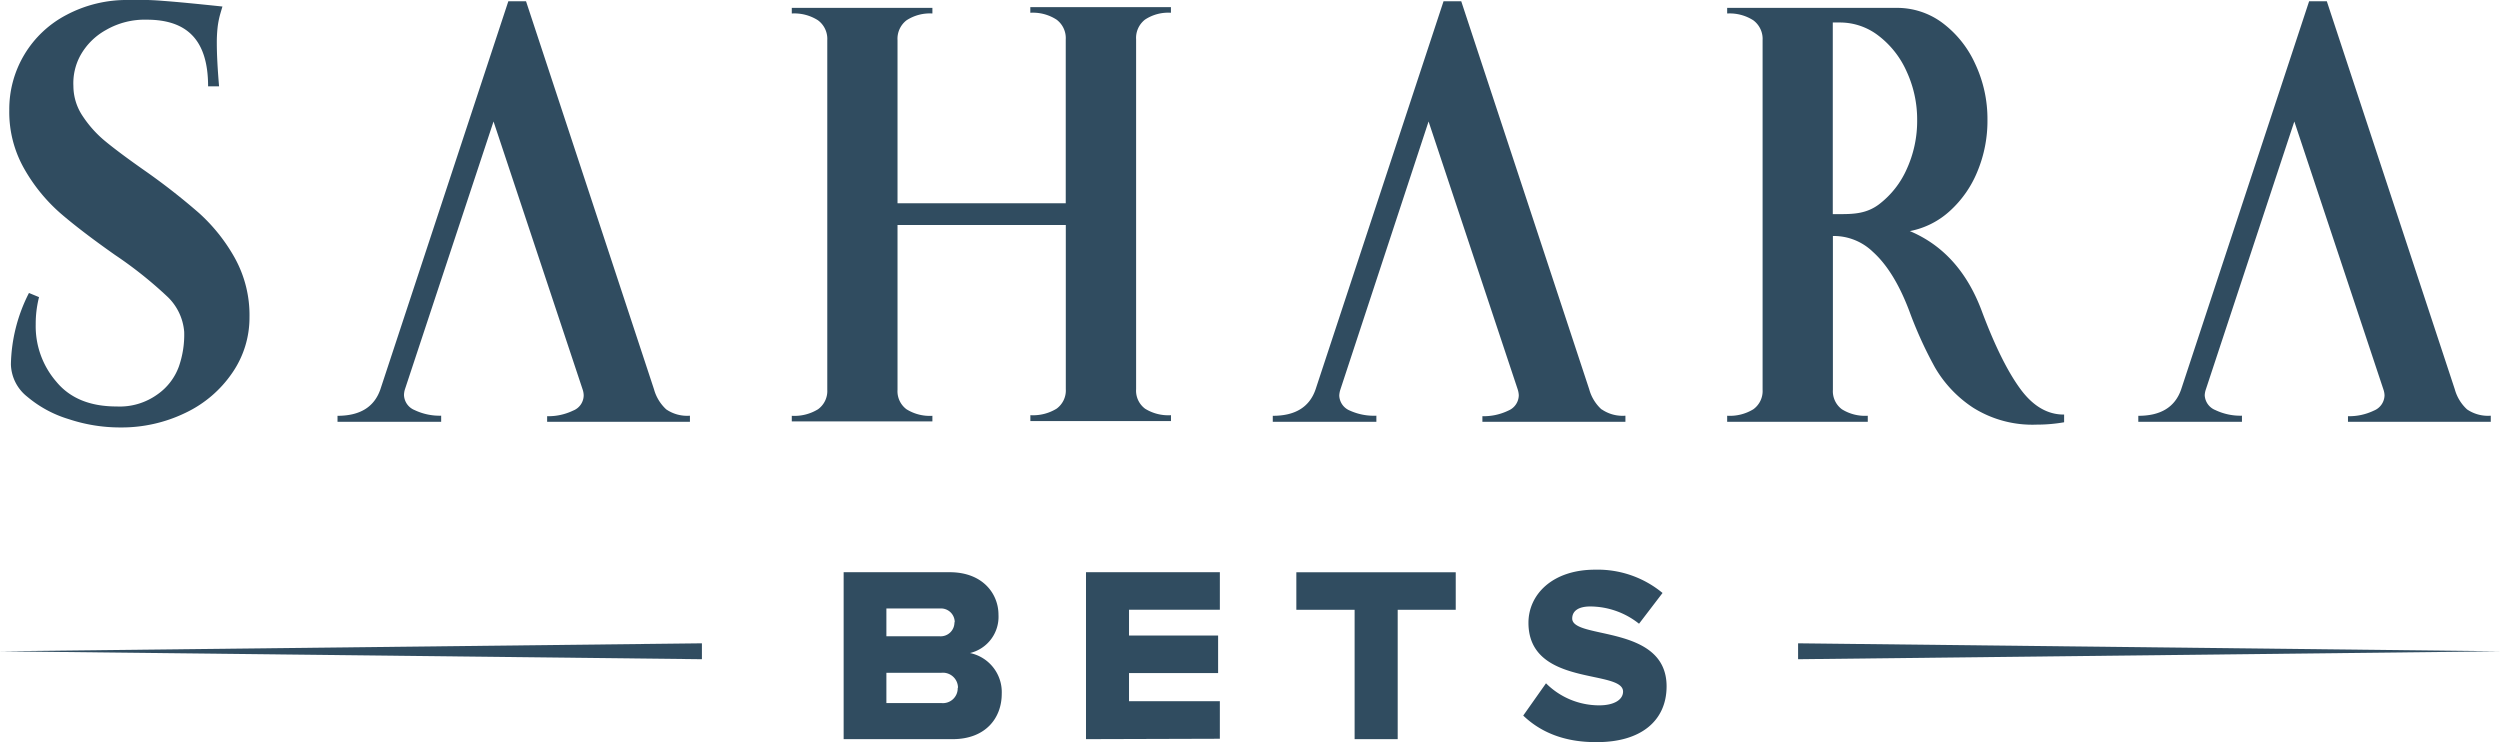 <svg xmlns="http://www.w3.org/2000/svg" viewBox="0 0 444.5 131.95"><defs><style>.cls-1{fill:#304c60;}</style></defs><g id="Layer_2" data-name="Layer 2"><g id="Layer_1-2" data-name="Layer 1"><polygon class="cls-1" points="124.8 117.21 0 115.8 124.8 114.38 124.8 117.21"/><polygon class="cls-1" points="319.7 117.21 444.5 115.8 319.7 114.38 319.7 117.21"/><path class="cls-1" d="M1.94,64.71A29,29,0,0,1,5.15,52.09l1.79.74a19.16,19.16,0,0,0-.59,4.84A15.07,15.07,0,0,0,10,67.85q3.64,4.43,10.75,4.42A11.46,11.46,0,0,0,28,70.12a10.35,10.35,0,0,0,3.8-4.94A17.17,17.17,0,0,0,32.75,59a9.67,9.67,0,0,0-3.1-6.36,72.44,72.44,0,0,0-9.2-7.31q-6-4.22-9.7-7.41a30.48,30.48,0,0,1-6.4-7.84,20.37,20.37,0,0,1-2.7-10.52A18.9,18.9,0,0,1,11.8,2.66,22.82,22.82,0,0,1,22.85,0a54.09,54.09,0,0,1,6.2.16c2.33.17,5.84.51,10.5,1-.06.21-.2.66-.4,1.36a15.32,15.32,0,0,0-.45,2.26,24.13,24.13,0,0,0-.15,2.9c0,2,.14,4.59.4,7.67H37C37,7,33.15,3.5,26.08,3.5a13.76,13.76,0,0,0-7.25,1.84,11.63,11.63,0,0,0-4.57,4.58,10.3,10.3,0,0,0-1.21,5.36,9.63,9.63,0,0,0,1.65,5.36,20.09,20.09,0,0,0,4.15,4.58q2.5,2.05,7,5.2a115.62,115.62,0,0,1,9.55,7.47,31.28,31.28,0,0,1,6.3,7.89A21,21,0,0,1,44.36,56.4a17.27,17.27,0,0,1-3.06,9.89,20.9,20.9,0,0,1-8.3,7.1A26,26,0,0,1,21.35,76a28.84,28.84,0,0,1-9.1-1.47,20.7,20.7,0,0,1-7.41-4,7.57,7.57,0,0,1-2.9-5.73"/><path class="cls-1" d="M208.2,73.82v1.05h-25V73.82a8,8,0,0,0,4.65-1.15,4,4,0,0,0,1.65-3.47V40H159.58V69.3a4,4,0,0,0,1.6,3.47,7.79,7.79,0,0,0,4.6,1.16v1h-25v-1a8,8,0,0,0,4.66-1.16,4,4,0,0,0,1.65-3.47V7.14a4.1,4.1,0,0,0-1.65-3.53,7.81,7.81,0,0,0-4.66-1.21v-1h25v1a7.57,7.57,0,0,0-4.6,1.21,4.14,4.14,0,0,0-1.6,3.53v29h29.91V7a4.09,4.09,0,0,0-1.65-3.52,7.73,7.73,0,0,0-4.65-1.21v-1h25v1a7.48,7.48,0,0,0-4.6,1.21A4.13,4.13,0,0,0,202,7V69.2a4,4,0,0,0,1.6,3.47,7.77,7.77,0,0,0,4.6,1.15"/><path class="cls-1" d="M340.87,21.33A20.34,20.34,0,0,0,339,12.71a16.31,16.31,0,0,0-5-6.36A11.17,11.17,0,0,0,327.17,4h-1.3V38.07h1.44c2.47,0,4.61-.15,6.71-1.69a16,16,0,0,0,5-6.32,20.55,20.55,0,0,0,1.85-8.73M367,73.71v1.37a28.43,28.43,0,0,1-4.9.42,19.81,19.81,0,0,1-11.26-3,21.4,21.4,0,0,1-6.8-7.16,72,72,0,0,1-4.55-10q-2.7-7.16-6.5-10.57a10,10,0,0,0-7.1-2.81V69.3a4,4,0,0,0,1.6,3.47,7.77,7.77,0,0,0,4.6,1.15V75h-25V73.92a8,8,0,0,0,4.65-1.15,4,4,0,0,0,1.65-3.47V7.14a4.12,4.12,0,0,0-1.65-3.53,7.8,7.8,0,0,0-4.65-1.21v-1h30.11A13.48,13.48,0,0,1,345.27,4a18.71,18.71,0,0,1,5.9,7.31,23,23,0,0,1,2.2,10,23.42,23.42,0,0,1-1.8,9.21,19.26,19.26,0,0,1-4.95,7.05,14.64,14.64,0,0,1-7.05,3.52q9,3.78,12.9,14.51,3.4,9,6.76,13.57T367,73.71"/><path class="cls-1" d="M118.46,72.79a7.59,7.59,0,0,1-2.18-3.58L93.53.23H90.38l-22.75,69c-1.09,3.14-3.62,4.7-7.62,4.7V75H78.44V73.91a10.34,10.34,0,0,1-4.73-1,3,3,0,0,1-1.88-2.67A3.62,3.62,0,0,1,72,69.21L87.75,21.6l15.83,47.61a3.56,3.56,0,0,1,.2,1.07A2.94,2.94,0,0,1,101.91,73a10.13,10.13,0,0,1-4.63,1V75h25.39V73.91a6.56,6.56,0,0,1-4.21-1.12"/><path class="cls-1" d="M284.75,72.79a7.52,7.52,0,0,1-2.19-3.58L259.81.23h-3.15l-22.75,69q-1.62,4.71-7.61,4.7V75h18.42V73.91A10.3,10.3,0,0,1,240,73a3,3,0,0,1-1.88-2.67,3.91,3.91,0,0,1,.2-1.07L254,21.6l15.84,47.61a3.91,3.91,0,0,1,.2,1.07A3,3,0,0,1,268.19,73a10.06,10.06,0,0,1-4.62,1V75H289V73.91a6.54,6.54,0,0,1-4.21-1.12"/><path class="cls-1" d="M438.64,72.79a7.59,7.59,0,0,1-2.18-3.58L413.71.23h-3.15l-22.75,69q-1.62,4.71-7.62,4.7V75h18.43V73.91a10.34,10.34,0,0,1-4.73-1A3,3,0,0,1,392,70.28a3.62,3.62,0,0,1,.21-1.07L407.93,21.6l15.83,47.61a3.62,3.62,0,0,1,.21,1.07A3,3,0,0,1,422.09,73a10.12,10.12,0,0,1-4.62,1V75h25.39V73.91a6.59,6.59,0,0,1-4.22-1.12"/><path class="cls-1" d="M150,131.42V101.74h18.86c5.87,0,8.67,3.83,8.67,7.56a6.62,6.62,0,0,1-5.07,6.81,7.1,7.1,0,0,1,5.65,7.25c0,4.32-2.89,8.06-8.72,8.06Zm19.75-20.78a2.44,2.44,0,0,0-2.63-2.45H157.6v4.94h9.47A2.45,2.45,0,0,0,169.7,110.64Zm.58,11.65a2.68,2.68,0,0,0-2.94-2.67H157.6V125h9.74A2.63,2.63,0,0,0,170.28,122.29Z"/><path class="cls-1" d="M193.09,131.42V101.74h23.8v6.67H200.74V113h15.84v6.67H200.74v5h16.15v6.68Z"/><path class="cls-1" d="M240.85,131.42v-23H230.49v-6.67h28.34v6.67H248.51v23Z"/><path class="cls-1" d="M270.83,127.23l4.05-5.74a13.36,13.36,0,0,0,9.47,3.92c2.63,0,4.23-1,4.23-2.45,0-4-16.82-.8-16.82-12.23,0-5,4.23-9.44,11.84-9.44a18.09,18.09,0,0,1,12,4.14l-4.18,5.47a14,14,0,0,0-8.67-3.07c-2.23,0-3.21.89-3.21,2.14,0,3.78,16.78,1,16.78,12.06,0,6-4.41,9.92-12.37,9.92C278,132,273.81,130.08,270.83,127.23Z"/></g></g></svg>